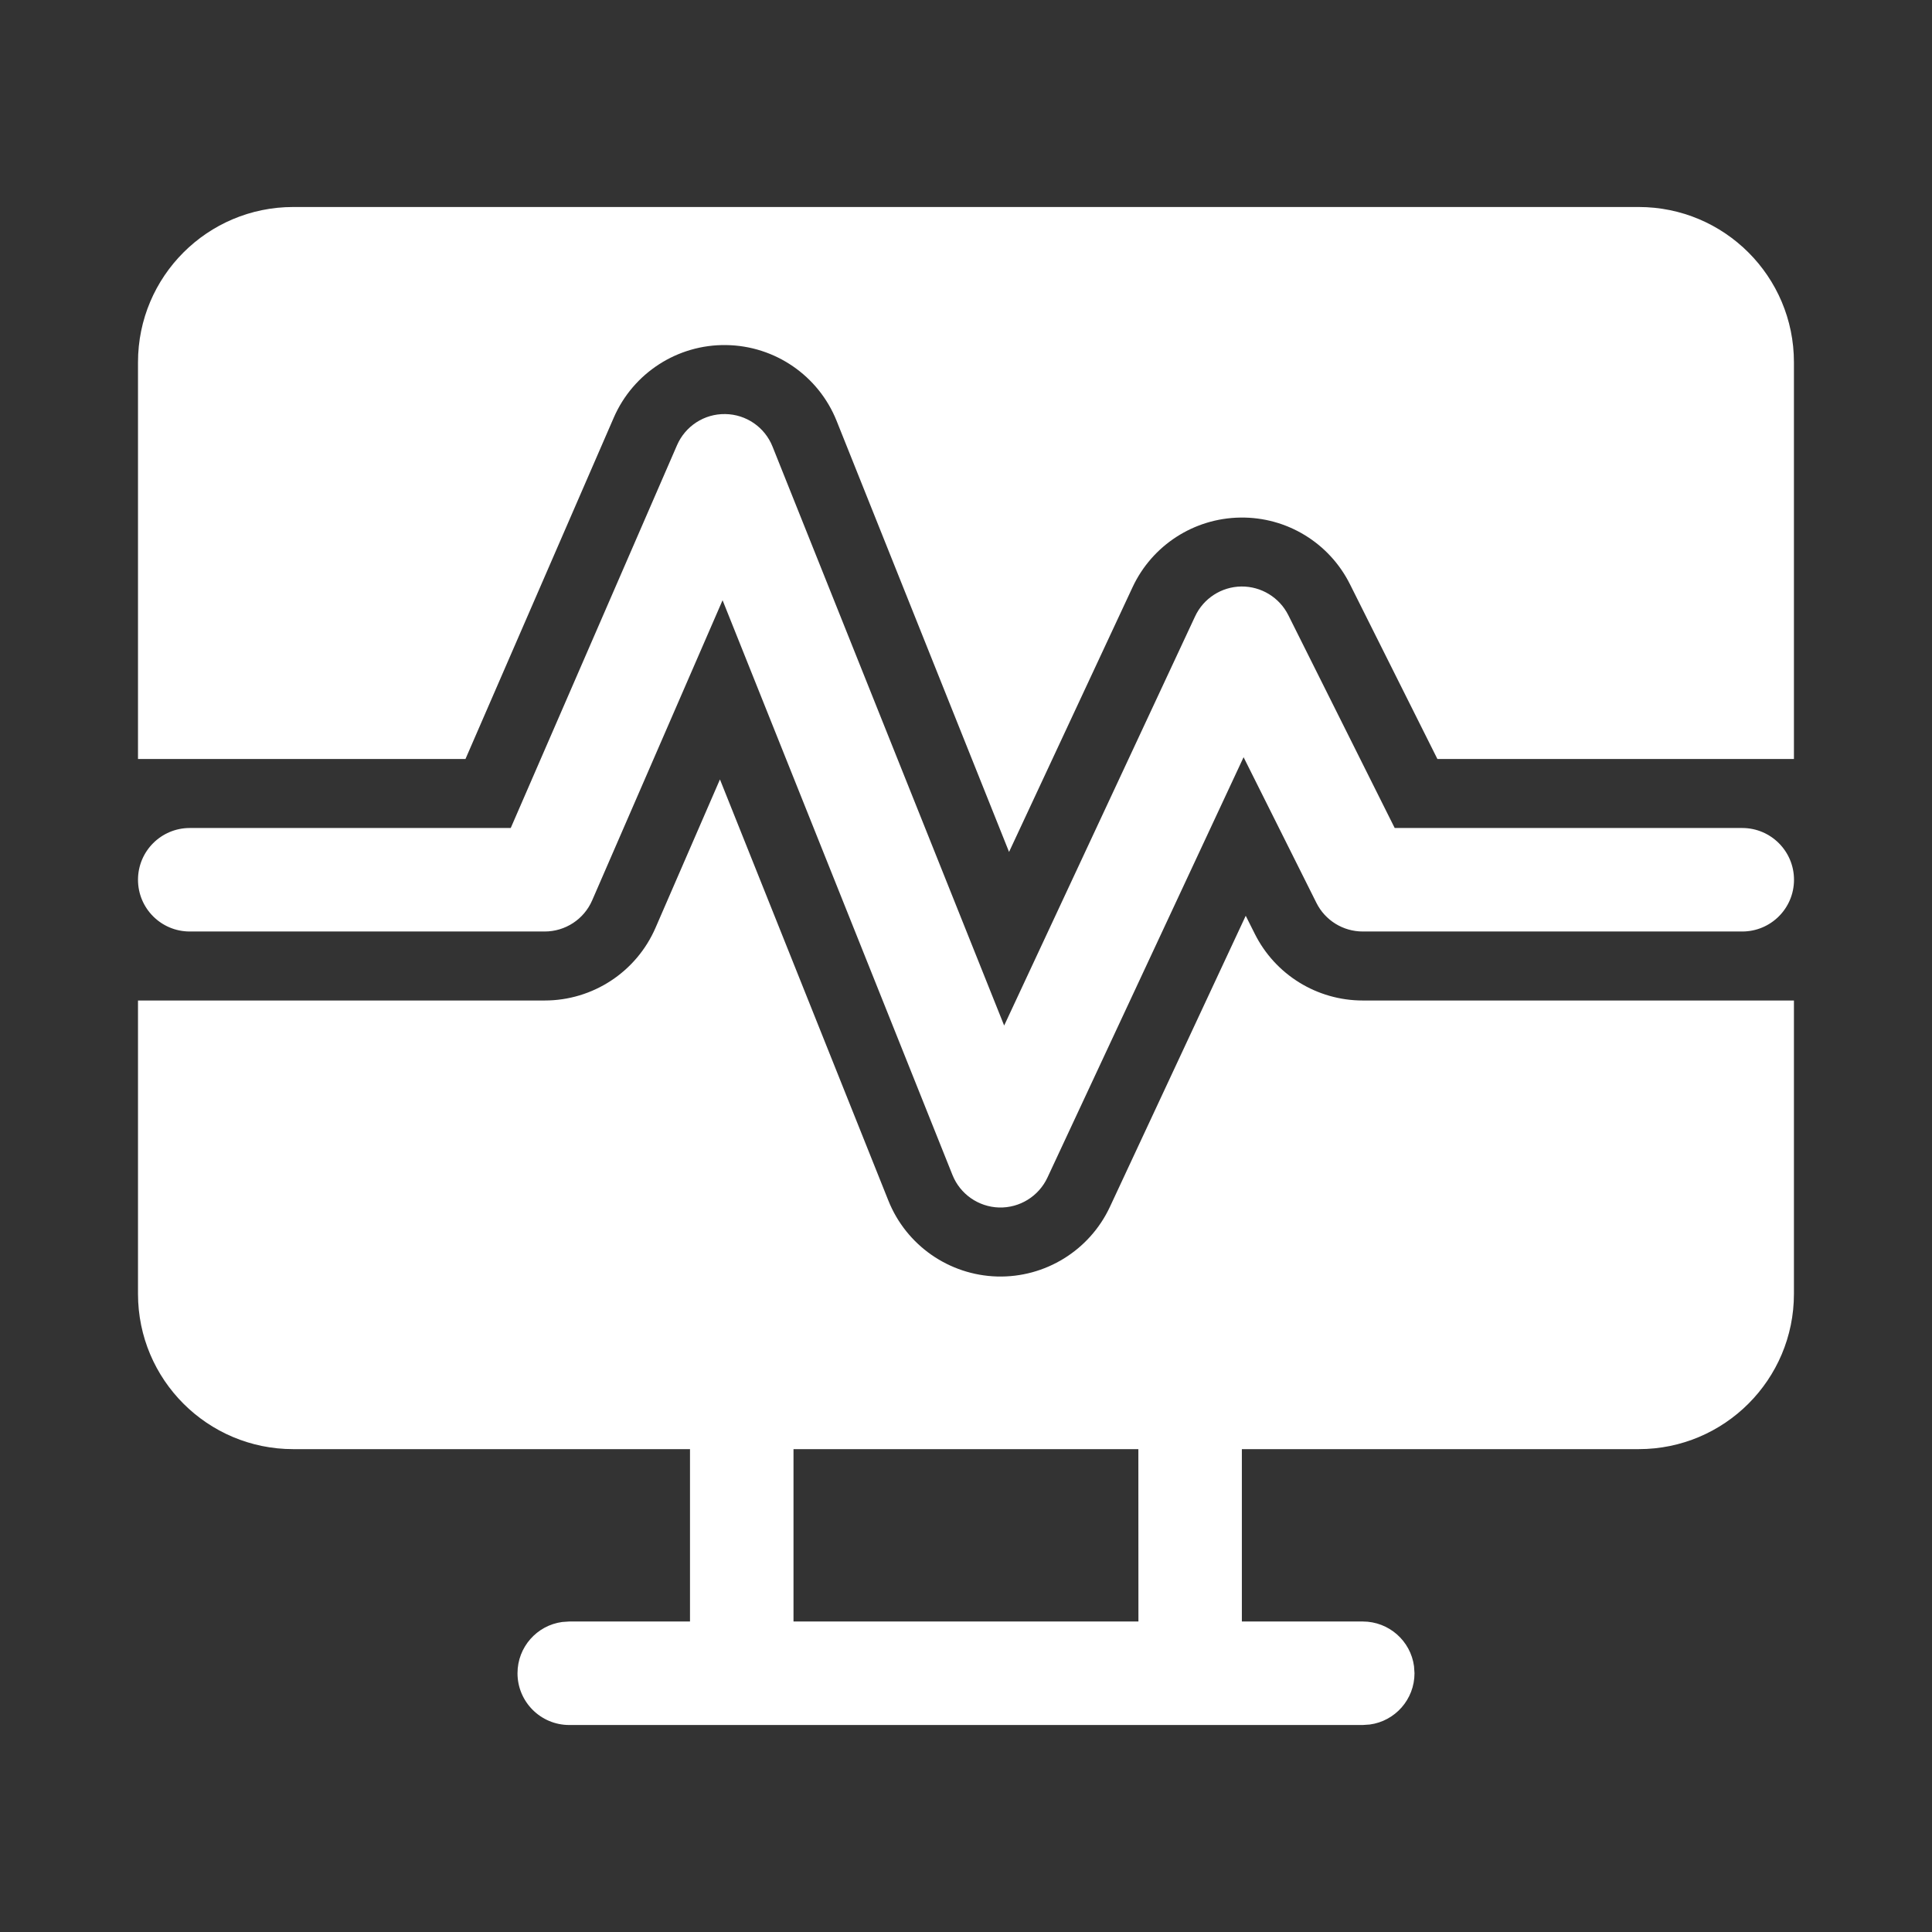 <svg width="28" height="28" viewBox="0 0 28 28" fill="none" xmlns="http://www.w3.org/2000/svg">
<rect x="0" y="0" width="28" height="28" fill="#333333" stroke="none"/>
<path d="M8.25 25H19.75L19.852 24.993C20.218 24.944 20.5 24.63 20.5 24.25L20.493 24.148C20.444 23.782 20.13 23.5 19.75 23.5L17.998 23.5V21.002L23.749 21.002C24.991 21.002 25.999 19.995 25.999 18.752V14.5H19.75C19.087 14.5 18.481 14.126 18.185 13.533L18.054 13.272L16.086 17.49C15.791 18.122 15.148 18.519 14.451 18.5C13.754 18.48 13.134 18.048 12.875 17.4L10.434 11.296L9.5 13.447C9.222 14.087 8.591 14.5 7.894 14.5H2V18.752C2 19.995 3.007 21.002 4.25 21.002L10 21.002V23.5L8.25 23.5L8.148 23.507C7.782 23.556 7.5 23.87 7.5 24.25C7.5 24.664 7.836 25 8.25 25ZM11.5 21.002H16.498L16.499 23.5H11.5V21.002ZM20.832 11H25.999V5.25C25.999 4.007 24.991 3 23.749 3H4.25C3.007 3 2 4.007 2 5.25V11H6.746L8.895 6.053C9.176 5.406 9.819 4.99 10.525 5.001C11.232 5.011 11.863 5.445 12.125 6.1L14.624 12.347L16.414 8.51C16.698 7.902 17.305 7.51 17.976 7.501C18.648 7.491 19.265 7.867 19.565 8.468L20.832 11ZM11.196 6.472C11.084 6.191 10.814 6.005 10.511 6.001C10.208 5.996 9.933 6.174 9.812 6.452L7.402 12H2.75C2.336 12 2 12.336 2 12.75C2 13.165 2.336 13.5 2.75 13.5H7.894C8.193 13.5 8.463 13.323 8.582 13.049L10.472 8.699L13.804 17.029C13.915 17.306 14.18 17.491 14.479 17.5C14.778 17.508 15.053 17.338 15.18 17.067L18.023 10.974L19.079 13.086C19.206 13.34 19.466 13.5 19.75 13.5H25.25C25.664 13.5 26 13.165 26 12.75C26 12.336 25.664 12 25.25 12H20.213L18.671 8.915C18.542 8.658 18.278 8.497 17.99 8.5C17.702 8.504 17.442 8.672 17.32 8.933L14.553 14.863L11.196 6.472Z" fill="#ffffff"/>
</svg>
